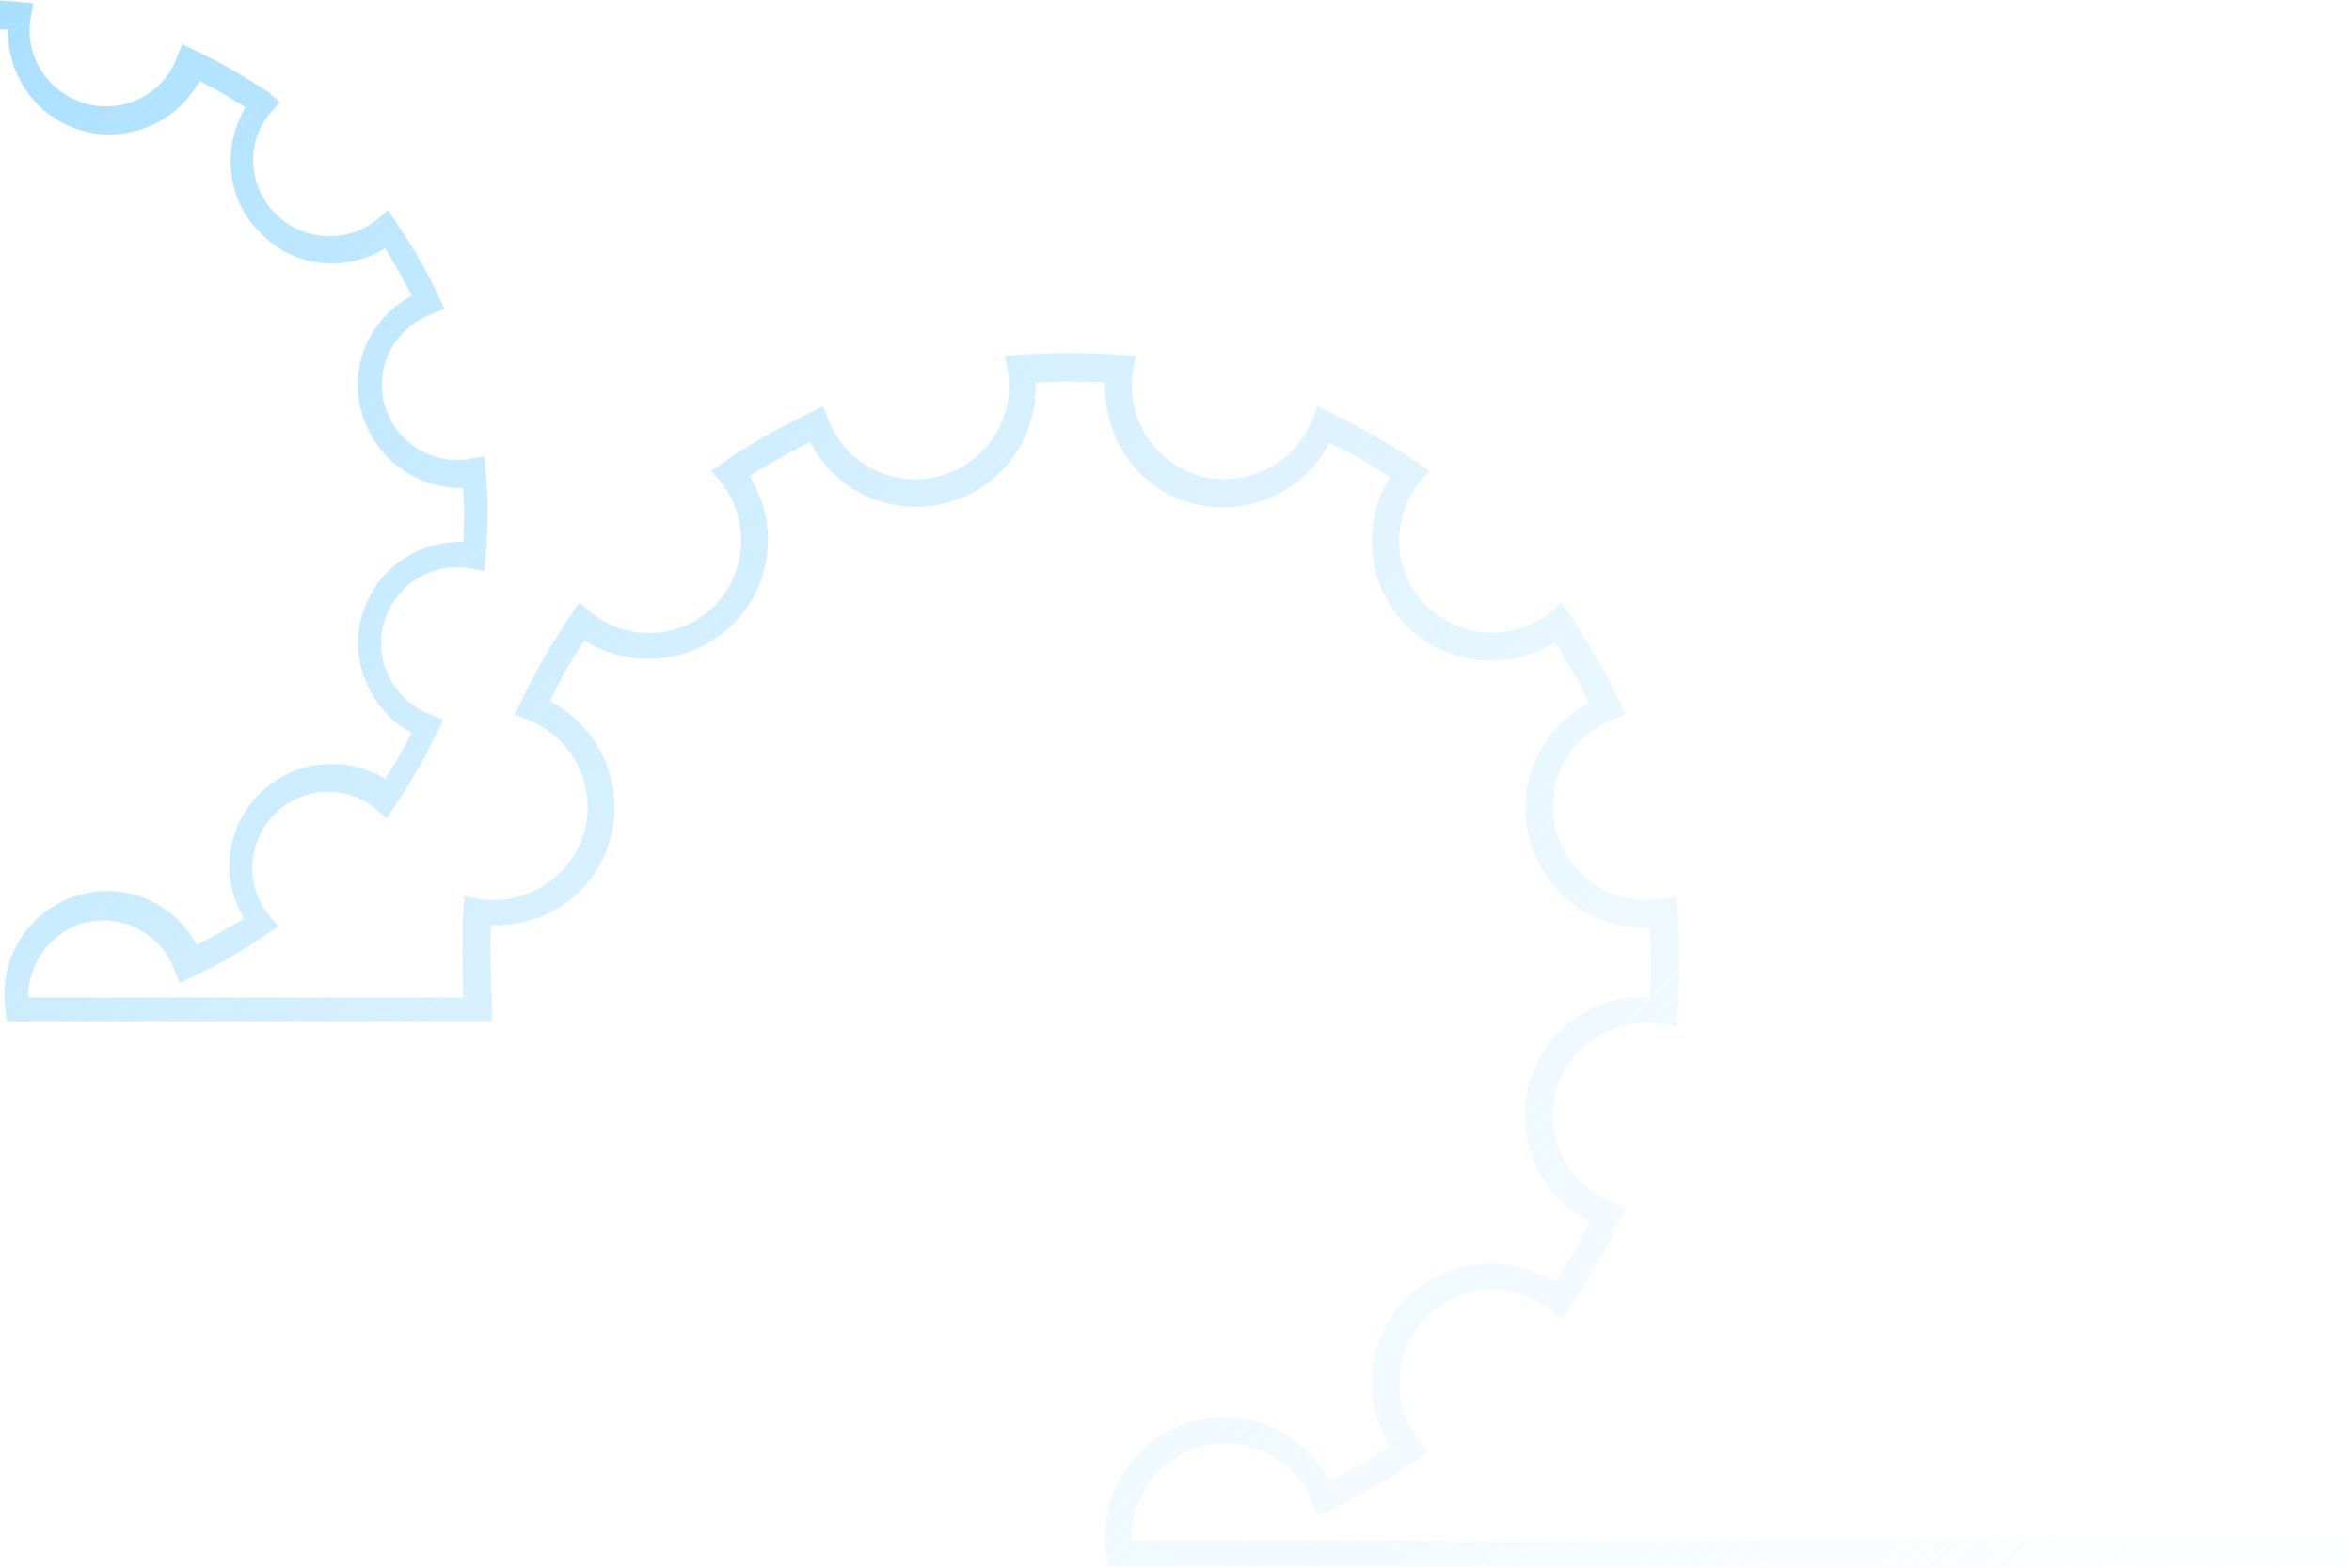 <svg width="516" height="344" viewBox="0 0 516 344" fill="none" xmlns="http://www.w3.org/2000/svg">
<path d="M-104.646 156.185C-96.546 153.006 -92.497 144.048 -95.1 135.669C-97.704 127.866 -105.514 122.954 -113.614 124.399L-116.796 124.977L-117.085 121.798C-117.664 115.73 -117.664 109.373 -117.085 103.016L-116.796 99.837L-113.614 100.415C-104.935 101.86 -96.546 96.369 -94.522 87.412C-92.786 79.321 -97.125 71.23 -104.936 68.34L-107.828 67.184L-106.382 64.294C-103.778 58.804 -100.596 53.314 -97.125 48.112L-95.389 45.512L-93.075 47.535C-86.132 53.314 -76.297 52.447 -70.222 45.801C-64.726 39.733 -64.436 30.486 -69.643 24.128L-71.668 21.817L-69.065 20.083C-63.858 16.615 -58.651 13.437 -52.865 10.836L-49.972 9.391L-48.815 12.281C-45.633 20.661 -36.666 24.995 -28.276 22.395C-20.466 19.794 -15.548 11.992 -16.994 3.901L-17.573 0.722L-14.391 0.433C-8.316 -0.144 -1.952 -0.144 4.123 0.433L7.305 0.722L6.727 3.901C5.28 12.57 10.777 20.95 19.744 22.973C27.844 24.706 35.944 20.372 38.837 12.57L39.994 9.68L42.886 11.125C48.383 13.726 53.879 16.904 59.086 20.372L61.4 22.395L59.375 24.706C53.59 31.642 54.458 41.466 61.111 47.535C67.186 53.025 76.443 53.314 82.807 48.112L85.121 46.09L86.857 48.69C90.328 53.892 93.51 59.093 96.114 64.872L97.56 67.762L94.668 68.918C86.278 72.097 81.939 81.054 84.543 89.434C87.146 97.236 94.957 102.149 103.057 100.704L106.239 100.126L106.528 103.305C107.107 109.373 107.107 115.73 106.528 122.087L106.239 125.266L103.057 124.688C94.378 123.243 85.989 128.733 83.964 137.691C82.228 145.782 86.857 153.873 94.378 156.763L97.271 157.919L95.825 160.808C93.221 166.299 90.039 171.789 86.568 176.99L84.832 179.591L82.518 177.568C75.575 171.789 65.45 172.656 59.665 179.302C54.168 185.37 53.879 194.617 59.086 200.974L61.111 203.286L58.508 205.02C53.3 208.487 48.093 211.666 42.308 214.267L39.415 215.711L38.258 212.822C35.076 204.442 26.108 200.107 17.719 202.708C10.776 205.02 6.148 211.666 6.148 218.89H101.61C101.61 214.267 101.321 205.309 101.61 199.818L101.899 196.64L105.082 197.218C115.785 198.952 126.199 192.016 128.513 181.325C130.538 171.5 125.042 161.386 115.785 157.919L112.892 156.763L114.339 153.873C117.521 147.227 121.281 140.87 125.331 134.802L127.067 132.201L129.381 134.224C137.77 141.159 150.209 140.292 157.441 132.201C164.095 124.688 164.384 113.418 158.02 105.616L155.995 103.305L158.598 101.571C164.673 97.236 171.037 93.769 177.691 90.59L180.583 89.145L181.741 92.035C185.501 102.149 196.783 107.639 207.197 104.171C216.743 100.993 222.818 91.457 221.083 81.343L220.504 78.165L223.686 77.876C230.918 77.298 238.439 77.298 245.961 77.876L249.143 78.165L248.564 81.343C246.829 92.035 253.771 102.438 264.475 104.749C274.31 106.772 284.435 101.282 287.906 92.035L289.063 89.145L291.956 90.59C298.61 93.769 304.974 97.525 311.049 101.571L313.652 103.305L311.627 105.616C304.684 113.996 305.552 126.422 313.652 133.646C321.173 140.292 332.455 140.581 340.266 134.224L342.58 132.201L344.316 134.802C348.366 140.87 352.126 147.227 355.308 153.873L356.755 156.763L353.862 157.919C343.737 161.675 338.241 172.945 341.712 183.348C344.894 192.883 354.441 198.952 364.565 197.218L367.747 196.64L368.037 199.818C368.615 207.332 368.615 214.556 368.037 222.069L367.747 225.247L364.565 224.669C353.862 222.936 343.448 229.871 341.134 240.562C339.109 250.387 344.605 260.501 353.862 263.968L356.755 265.124L355.308 268.014C352.126 274.66 348.366 281.017 344.316 287.086L342.58 289.686L340.266 287.663C331.877 280.728 319.438 281.595 312.206 289.686C305.552 297.199 305.263 308.469 311.627 316.271L313.652 318.583L311.049 320.316C304.974 324.362 298.61 328.118 291.956 331.297L289.063 332.742L287.906 329.852C284.146 319.738 272.864 314.248 262.45 317.716C253.771 320.605 247.986 328.985 248.275 337.943H515.422V343.722H243.068L242.779 341.411C240.754 328.696 248.275 316.271 260.425 312.225C272.864 308.18 285.881 313.959 291.667 324.94C296.295 322.628 300.635 320.027 304.974 317.427C298.61 307.602 299.767 294.599 307.577 285.93C316.256 276.394 330.43 274.66 341.134 281.306C344.027 276.972 346.63 272.637 348.655 268.014C338.241 262.813 332.745 250.965 335.059 239.406C337.662 226.692 349.234 218.023 361.962 218.89C362.251 213.978 362.251 208.776 361.962 203.575C350.391 204.153 339.398 196.64 335.927 185.37C331.877 172.945 337.662 159.941 348.655 154.162C346.341 149.539 343.737 145.204 341.134 140.87C331.298 147.227 318.281 146.071 309.602 138.269C300.056 129.6 298.32 115.441 304.974 104.749C300.635 101.86 296.295 99.259 291.667 97.236C286.171 107.639 274.599 113.129 263.028 110.818C250.3 108.217 241.911 96.658 242.489 83.944C237.282 83.655 232.365 83.655 227.158 83.944C227.736 95.502 220.215 106.483 208.933 109.951C196.494 113.996 183.476 108.217 177.691 96.947C173.062 99.259 168.723 101.86 164.384 104.46C170.748 114.285 169.591 127.289 161.78 135.957C153.102 145.493 138.927 147.227 128.224 140.581C125.331 144.915 122.728 149.25 120.703 153.873C131.117 159.364 136.613 170.922 134.299 182.481C131.695 195.195 120.124 203.575 107.685 202.997C107.396 210.221 107.974 221.202 107.974 221.202V224.091H1.52L1.23 221.78C-0.505 210.799 5.859 200.107 16.562 196.64C26.976 193.172 37.969 197.796 43.176 207.332C46.647 205.598 50.118 203.575 53.59 201.552C48.383 193.172 49.54 182.192 56.193 174.968C63.425 166.877 75.575 165.432 84.543 170.922C86.568 167.743 88.593 164.276 90.328 160.808C81.65 156.185 77.021 146.071 79.046 136.535C81.361 125.844 90.907 118.62 101.61 118.909C101.899 114.863 101.899 111.107 101.61 107.061C91.775 107.35 82.807 100.993 79.625 91.457C76.154 81.054 80.782 70.074 90.328 64.872C88.593 61.405 86.568 57.937 84.543 54.47C76.154 59.671 65.161 58.804 57.929 51.869C49.829 44.645 48.383 32.797 53.879 23.55C50.697 21.528 47.226 19.505 43.754 17.771C39.126 26.44 29.001 31.064 19.455 29.041C8.752 26.729 1.519 17.193 1.809 6.502C-2.241 6.213 -6.002 6.213 -10.052 6.502C-9.762 16.326 -16.127 25.284 -25.673 28.463C-36.087 31.93 -47.08 27.307 -52.286 17.771C-55.758 19.505 -59.229 21.528 -62.701 23.55C-57.494 31.93 -58.651 42.911 -65.304 50.135C-72.536 58.226 -84.686 59.671 -93.654 54.181C-95.678 57.359 -97.704 60.827 -99.439 64.294C-90.761 68.918 -86.132 79.032 -88.157 88.567C-90.471 99.259 -100.018 106.483 -110.721 106.194C-111.01 110.24 -111.01 113.996 -110.721 118.042C-100.885 117.753 -91.918 124.11 -88.736 133.646C-84.975 145.204 -91.05 157.341 -102.332 161.386L-102.91 161.675H-284V155.896H-104.646V156.185Z" fill="url(#paint0_linear_28_3425)"/>
<defs>
<linearGradient id="paint0_linear_28_3425" x1="-26.5" y1="-74" x2="514.5" y2="490.5" gradientUnits="userSpaceOnUse">
<stop stop-color="#96D9FF"/>
<stop offset="1" stop-color="white" stop-opacity="0"/>
</linearGradient>
</defs>
</svg>
